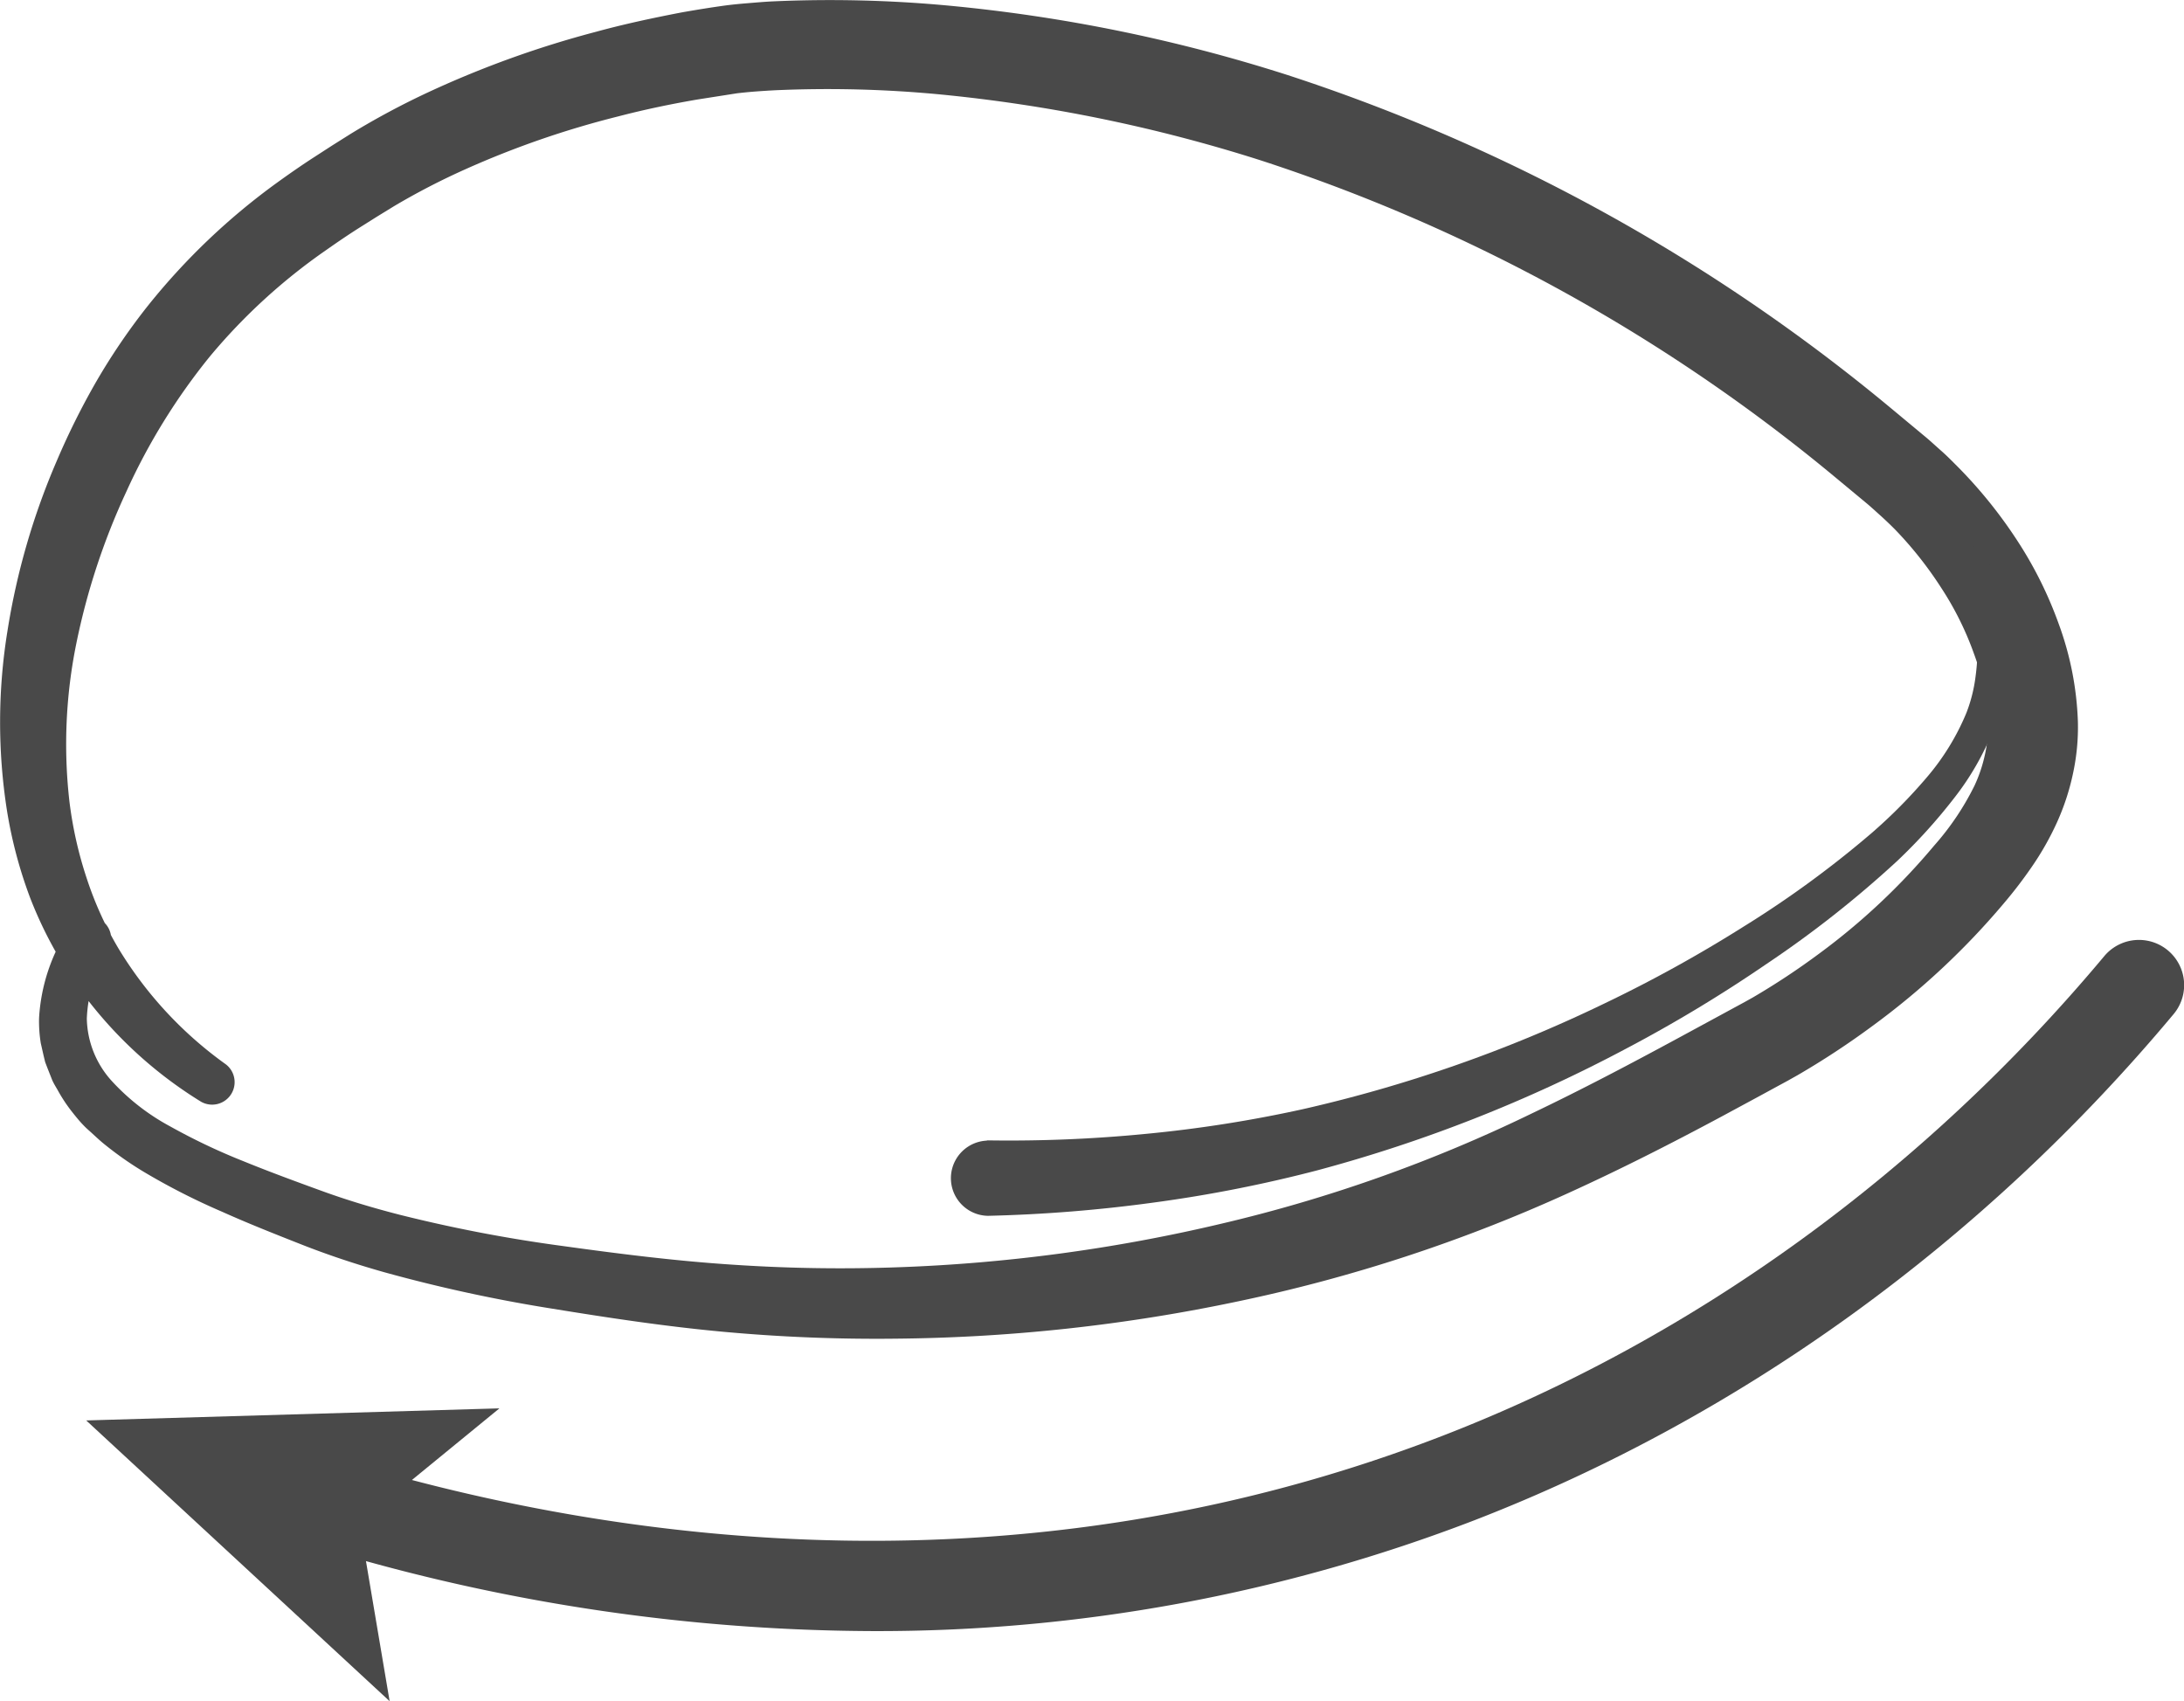 <svg xmlns="http://www.w3.org/2000/svg" viewBox="0 0 314.68 245.1"><defs><style>.cls-1{fill:#494949;}</style></defs><title>задом наперёдРесурс 8</title><g id="Слой_2" data-name="Слой 2"><g id="Слой_1-2" data-name="Слой 1"><path class="cls-1" d="M29,158.75A61,61,0,0,1,10.42,141a59,59,0,0,1-6.06-11.6A64.74,64.74,0,0,1,1,116.76,82.19,82.19,0,0,1,1.06,91a101.79,101.79,0,0,1,7.12-24.6,107,107,0,0,1,5.74-11.51,91.58,91.58,0,0,1,7.31-10.74A95.52,95.52,0,0,1,40,26.26c1.73-1.25,3.49-2.47,5.25-3.61l2.63-1.7,2.67-1.68A113.49,113.49,0,0,1,61.9,13.2,144.55,144.55,0,0,1,85.84,4.59c4.08-1.12,8.22-2,12.37-2.8,2.1-.37,4.12-.7,6.3-1,1.24-.16,2.26-.25,3.36-.34S110,.27,111.09.21a183.3,183.3,0,0,1,25.27.57,230.69,230.69,0,0,1,49.06,10,264,264,0,0,1,87,48l4.81,4c.8.65,1.66,1.46,2.48,2.18s1.62,1.54,2.41,2.33a67.2,67.2,0,0,1,8.46,10.48A57.32,57.32,0,0,1,296.67,90a45.14,45.14,0,0,1,2.72,13.92,31.51,31.51,0,0,1-.71,7.55,34.1,34.1,0,0,1-2.34,7.1,41.47,41.47,0,0,1-3.55,6.26,64.37,64.37,0,0,1-4.07,5.32,108.47,108.47,0,0,1-18.92,17.66A117.17,117.17,0,0,1,259,154.91l-1.46.82-1.35.73-2.68,1.46-5.39,2.91c-7.21,3.87-14.58,7.62-22.15,11.06a226.39,226.39,0,0,1-47.47,15.58A249.32,249.32,0,0,1,129,192.87a241.17,241.17,0,0,1-24.86-1c-8.26-.76-16.43-2-24.49-3.31a220.21,220.21,0,0,1-24.31-5.27c-4-1.13-8-2.45-11.93-4s-7.61-3-11.44-4.72a96.5,96.5,0,0,1-11.31-5.77,49.39,49.39,0,0,1-5.4-3.77c-.88-.68-1.7-1.5-2.54-2.24s-1.6-1.66-2.33-2.59a22.37,22.37,0,0,1-2-3c-.29-.53-.61-1-.87-1.59l-.68-1.72-.33-.86-.22-.9-.41-1.81a19.49,19.49,0,0,1-.25-3.67A26.36,26.36,0,0,1,10,133.59a3.24,3.24,0,0,1,5.56,3.34v0a19.8,19.8,0,0,0-3.05,9.84,13.75,13.75,0,0,0,3.5,8.87,31.89,31.89,0,0,0,8.57,6.68,89.13,89.13,0,0,0,10.54,5c3.65,1.49,7.49,2.9,11.23,4.26s7.46,2.47,11.29,3.45a211.62,211.62,0,0,0,23.45,4.49c8,1.11,16,2.12,23.9,2.65a231.19,231.19,0,0,0,23.86.43A238.48,238.48,0,0,0,176,176.3a214.21,214.21,0,0,0,44.65-15.85c7.17-3.42,14.25-7.15,21.36-11l5.33-2.89,2.67-1.45,1.33-.72,1.2-.67a104.52,104.52,0,0,0,9.55-6.31,94.94,94.94,0,0,0,16.6-15.59,39,39,0,0,0,5.82-8.66,21.12,21.12,0,0,0,1.49-4.45,18.34,18.34,0,0,0,.44-4.55,32.39,32.39,0,0,0-2-9.91,44.46,44.46,0,0,0-4.73-9.54A54.37,54.37,0,0,0,273,76.24q-1-1-2-1.91c-.7-.62-1.32-1.21-2.09-1.85l-4.59-3.81a251.12,251.12,0,0,0-82.81-45.61,222.87,222.87,0,0,0-46.31-9.48A170.72,170.72,0,0,0,111.76,13c-1,.05-1.92.11-2.86.18s-1.93.17-2.7.26l-5.74.9C96.62,15,92.79,15.8,89,16.79a132.14,132.14,0,0,0-22,7.62,101.36,101.36,0,0,0-10.2,5.28l-2.51,1.54-2.51,1.58c-1.66,1.05-3.25,2.14-4.83,3.25A84.09,84.09,0,0,0,30.22,51.38a89.55,89.55,0,0,0-12,19.42A98.34,98.34,0,0,0,11,92.7a72.6,72.6,0,0,0-1,22.74,57.14,57.14,0,0,0,2.46,11,50.66,50.66,0,0,0,4.64,10.26,56.4,56.4,0,0,0,15.46,16.66A3.24,3.24,0,0,1,29,158.75Z"/><path class="cls-1" d="M142.31,164.3a202.53,202.53,0,0,0,22.82-.94,187.83,187.83,0,0,0,22.57-3.55A202.69,202.69,0,0,0,231,144.66a197.52,197.52,0,0,0,20.18-11.13A148.85,148.85,0,0,0,269.7,120a74.51,74.51,0,0,0,7.92-8,34.64,34.64,0,0,0,5.71-9.3,21.93,21.93,0,0,0,1.31-5.18,31.54,31.54,0,0,0,.27-5.48,37.1,37.1,0,0,0-2.16-10.89,1.79,1.79,0,0,1,3.36-1.26c3,7.53,4.11,16.13,1.44,24.33a39.23,39.23,0,0,1-6.05,10.84,79.55,79.55,0,0,1-8.16,9,154.47,154.47,0,0,1-18.75,14.78,204.27,204.27,0,0,1-20.38,12.29,210.75,210.75,0,0,1-44.38,17.48,197.22,197.22,0,0,1-23.54,4.64,212.91,212.91,0,0,1-23.93,1.92h0a5.42,5.42,0,0,1-.25-10.83Z"/><path class="cls-1" d="M125.66,235a277,277,0,0,1-76.95-11.23,6.5,6.5,0,1,1,3.63-12.48c37.51,10.92,94.93,19,155.49-4.42,36.36-14.07,69.34-38,95.36-69.11a6.5,6.5,0,1,1,10,8.34c-27.43,32.82-62.23,58-100.64,72.89A239.42,239.42,0,0,1,125.66,235Z"/><polygon class="cls-1" points="12.42 204.65 71.96 202.91 51.8 219.41 56.14 245.1 12.42 204.65"/></g></g></svg>